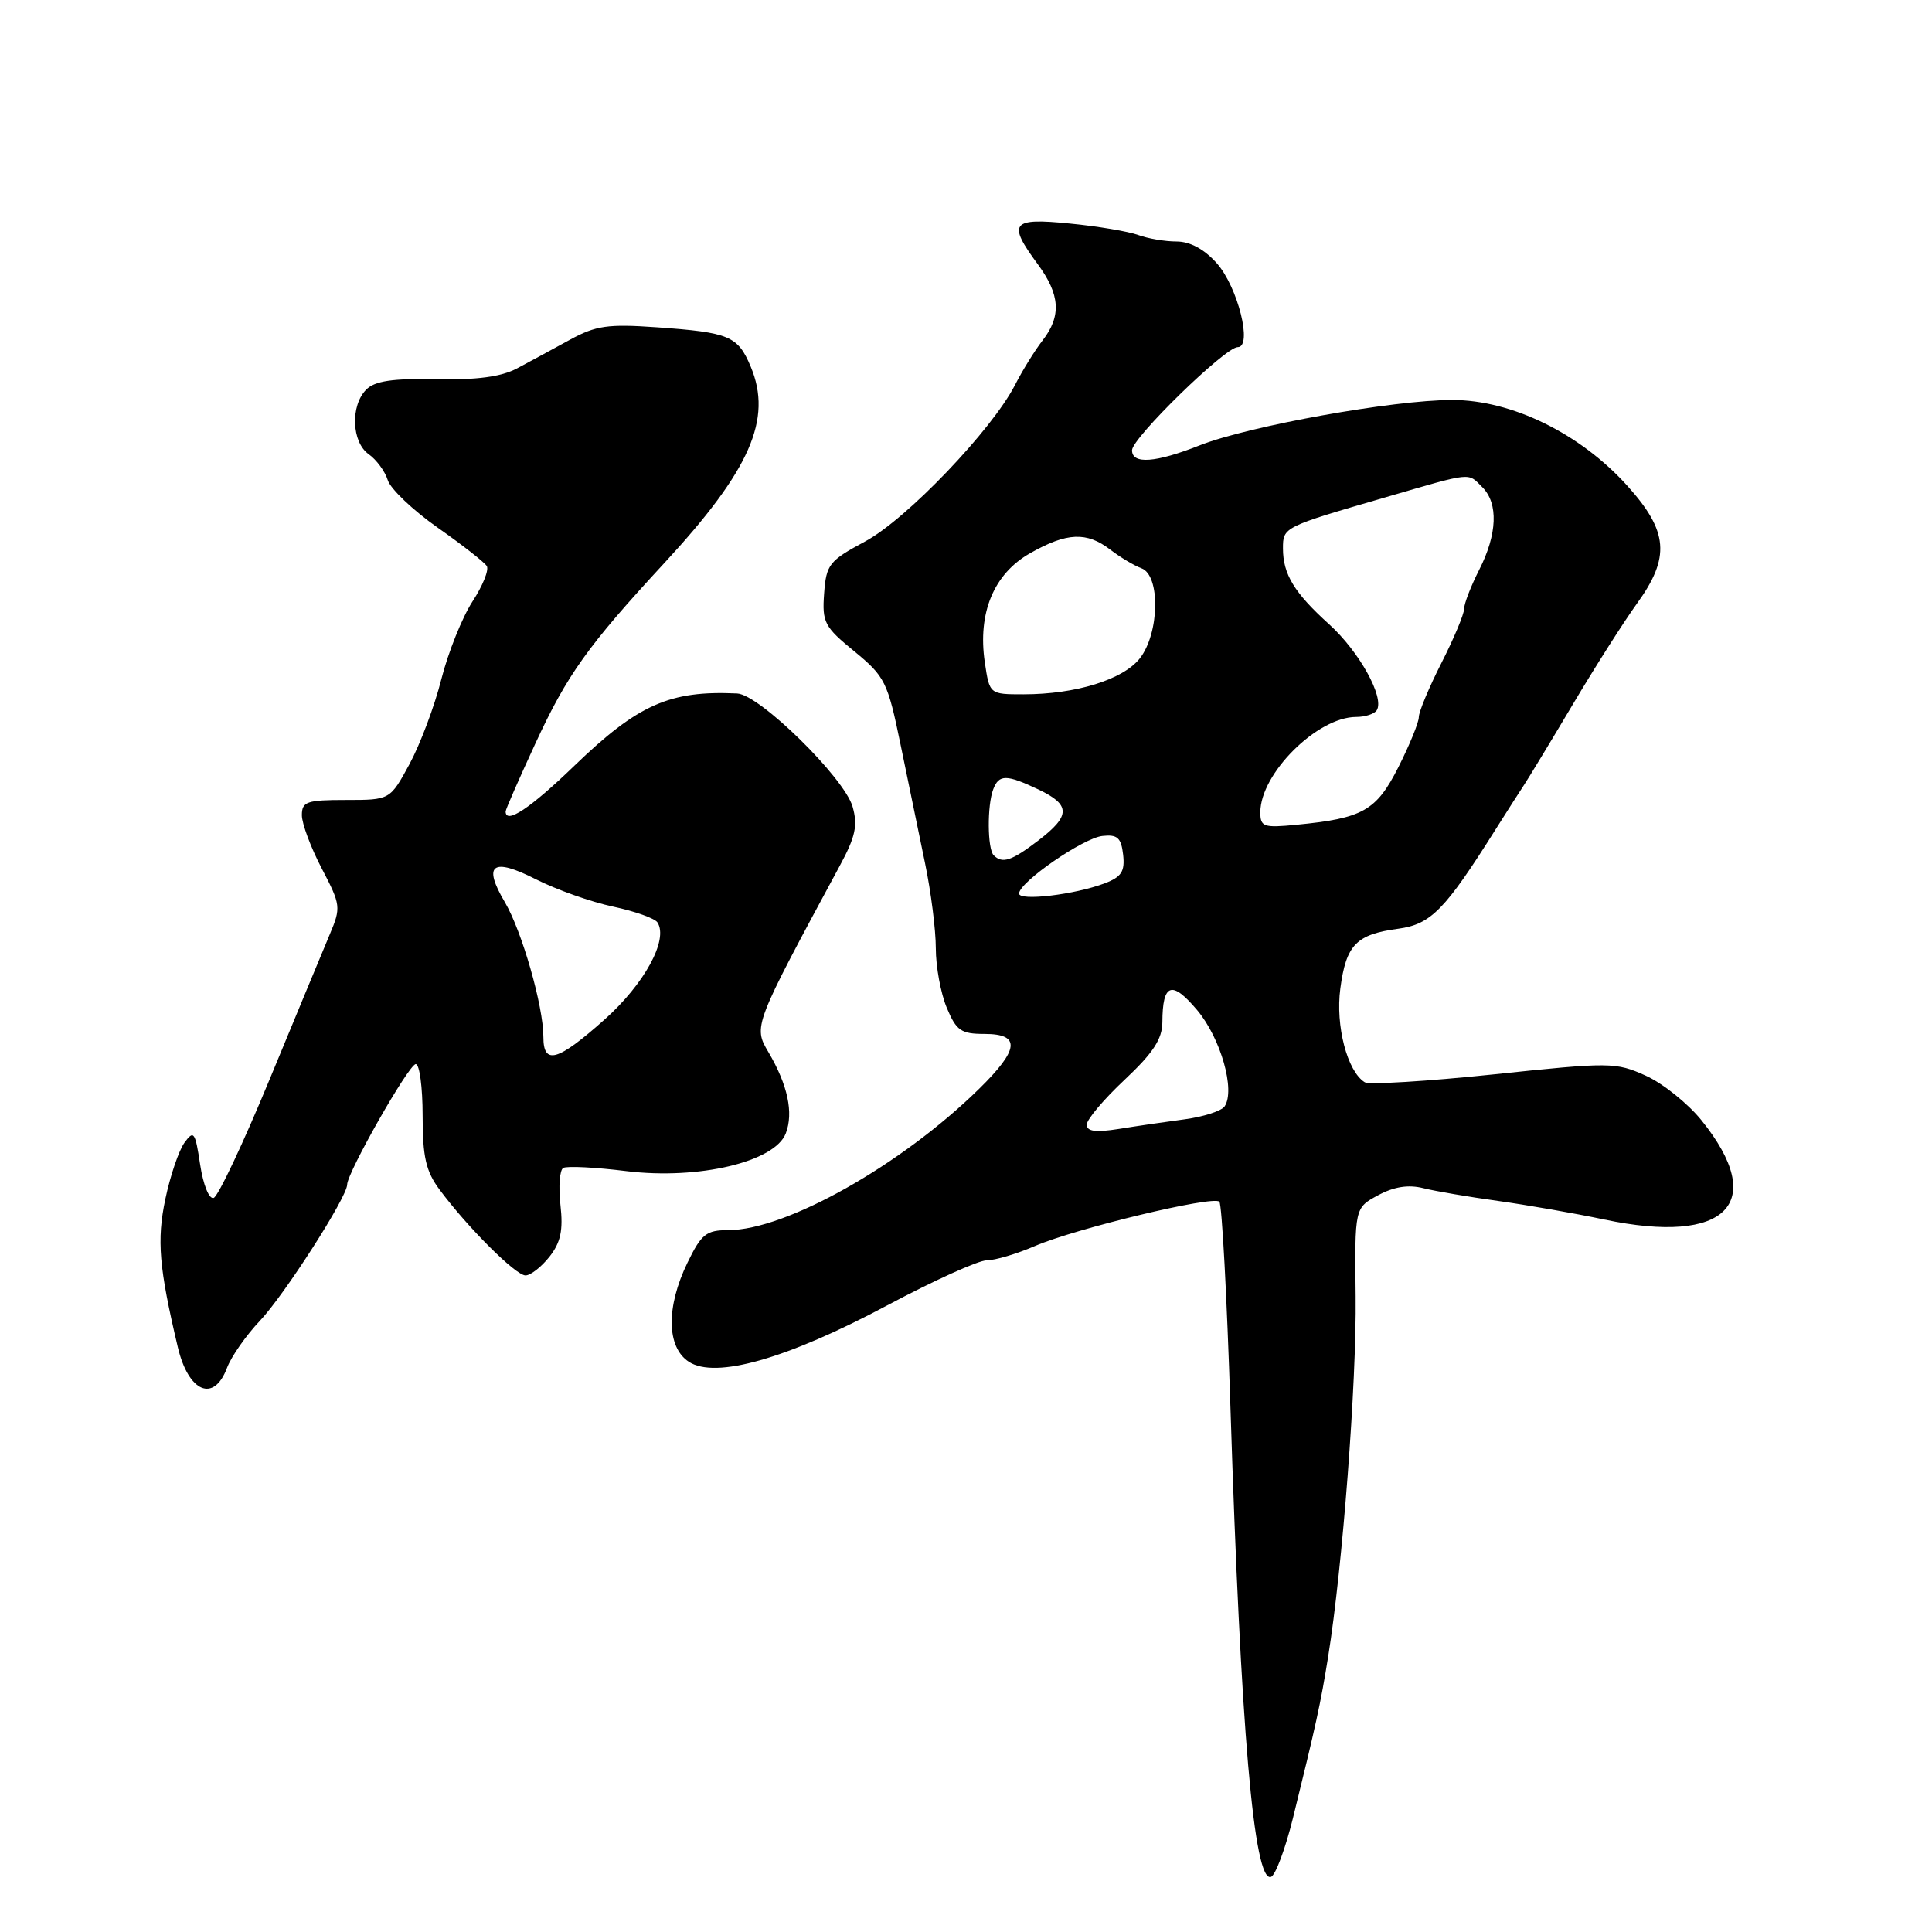 <?xml version="1.0" encoding="UTF-8" standalone="no"?>
<!DOCTYPE svg PUBLIC "-//W3C//DTD SVG 1.1//EN" "http://www.w3.org/Graphics/SVG/1.1/DTD/svg11.dtd" >
<svg xmlns="http://www.w3.org/2000/svg" xmlns:xlink="http://www.w3.org/1999/xlink" version="1.1" viewBox="0 0 256 256">
 <g >
 <path fill="currentColor"
d=" M 171.32 240.92 C 174.38 228.52 174.99 225.74 175.99 219.50 C 177.90 207.61 179.76 183.27 179.63 171.77 C 179.50 160.05 179.50 160.05 182.60 158.38 C 184.71 157.24 186.62 156.94 188.60 157.44 C 190.19 157.84 194.65 158.60 198.50 159.13 C 202.35 159.67 208.68 160.77 212.56 161.59 C 228.82 165.02 234.31 159.42 225.45 148.44 C 223.65 146.21 220.33 143.55 218.07 142.53 C 214.10 140.74 213.37 140.73 197.91 142.36 C 189.09 143.28 181.40 143.75 180.83 143.40 C 178.52 141.96 176.94 135.92 177.60 130.98 C 178.37 125.19 179.70 123.81 185.29 123.06 C 189.61 122.47 191.47 120.57 198.22 109.83 C 199.72 107.45 201.40 104.83 201.95 104.00 C 202.50 103.17 205.40 98.39 208.38 93.38 C 211.36 88.36 215.20 82.33 216.90 79.98 C 221.35 73.83 221.07 70.41 215.62 64.36 C 209.38 57.44 200.31 53.00 192.42 53.00 C 184.63 53.00 165.50 56.44 158.97 59.01 C 153.10 61.33 150.00 61.55 150.00 59.66 C 150.00 58.04 162.34 46.00 164.00 46.00 C 166.02 46.00 164.02 38.01 161.22 34.87 C 159.57 33.02 157.69 32.00 155.90 32.00 C 154.38 32.00 152.09 31.61 150.82 31.14 C 149.54 30.67 145.46 29.98 141.75 29.62 C 133.99 28.84 133.46 29.52 137.50 35.00 C 140.48 39.04 140.66 41.88 138.14 45.12 C 137.12 46.43 135.48 49.08 134.50 51.00 C 131.44 56.97 120.11 68.82 114.62 71.75 C 109.86 74.31 109.48 74.79 109.20 78.64 C 108.92 82.46 109.23 83.06 113.21 86.31 C 117.27 89.65 117.62 90.34 119.33 98.67 C 120.33 103.53 121.78 110.59 122.57 114.37 C 123.36 118.15 124.00 123.23 124.00 125.65 C 124.00 128.08 124.65 131.62 125.45 133.53 C 126.72 136.57 127.34 137.00 130.45 137.00 C 135.28 137.00 135.08 139.04 129.71 144.30 C 119.40 154.41 104.14 163.00 96.49 163.00 C 93.58 163.00 92.93 163.52 91.09 167.32 C 88.24 173.19 88.32 178.51 91.27 180.44 C 94.80 182.75 104.26 180.06 117.56 172.97 C 123.71 169.69 129.65 167.00 130.75 167.00 C 131.85 167.00 134.72 166.15 137.12 165.11 C 142.56 162.77 160.73 158.40 161.57 159.23 C 161.91 159.57 162.57 171.84 163.04 186.49 C 164.40 229.22 166.15 249.45 168.41 248.70 C 169.00 248.50 170.31 245.00 171.32 240.92 Z  M 30.08 181.25 C 30.65 179.74 32.62 176.93 34.45 175.00 C 37.68 171.59 46.00 158.62 46.00 156.97 C 46.00 155.39 54.18 141.00 55.09 141.00 C 55.59 141.00 56.00 144.06 56.00 147.81 C 56.00 153.30 56.43 155.20 58.25 157.64 C 61.97 162.65 68.33 169.00 69.63 169.00 C 70.31 169.00 71.73 167.88 72.81 166.52 C 74.30 164.62 74.64 163.01 74.26 159.65 C 73.99 157.24 74.16 155.03 74.63 154.76 C 75.11 154.48 78.88 154.67 83.00 155.18 C 92.55 156.35 102.67 153.96 104.12 150.18 C 105.17 147.44 104.38 143.76 101.82 139.41 C 99.80 136.00 99.85 135.89 111.27 114.73 C 113.36 110.87 113.68 109.37 112.97 106.88 C 111.86 103.04 100.65 92.04 97.69 91.89 C 88.75 91.46 84.53 93.34 76.09 101.48 C 70.26 107.11 67.00 109.28 67.00 107.52 C 67.00 107.25 68.77 103.21 70.93 98.54 C 75.15 89.40 77.87 85.59 88.05 74.58 C 99.41 62.29 102.38 55.54 99.48 48.60 C 97.77 44.52 96.66 44.05 87.05 43.37 C 80.54 42.91 78.95 43.14 75.50 45.03 C 73.30 46.24 70.15 47.94 68.50 48.82 C 66.40 49.93 63.18 50.36 57.78 50.25 C 52.02 50.13 49.66 50.48 48.53 51.62 C 46.41 53.74 46.59 58.60 48.86 60.19 C 49.88 60.91 51.02 62.46 51.38 63.62 C 51.75 64.79 54.73 67.62 57.99 69.91 C 61.26 72.20 64.19 74.50 64.50 75.00 C 64.82 75.51 63.96 77.63 62.60 79.71 C 61.25 81.80 59.39 86.42 58.48 90.00 C 57.58 93.58 55.67 98.64 54.26 101.25 C 51.68 106.00 51.68 106.00 45.84 106.00 C 40.65 106.00 40.00 106.22 40.00 108.02 C 40.00 109.13 41.18 112.30 42.63 115.07 C 45.16 119.91 45.20 120.24 43.70 123.80 C 42.84 125.84 39.27 134.45 35.76 142.94 C 32.26 151.42 28.91 158.53 28.31 158.73 C 27.71 158.93 26.93 157.01 26.52 154.31 C 25.87 149.98 25.68 149.71 24.45 151.40 C 23.70 152.43 22.56 155.79 21.91 158.88 C 20.76 164.33 21.07 167.98 23.56 178.50 C 24.97 184.48 28.34 185.90 30.08 181.25 Z  M 144.00 149.02 C 144.00 148.34 146.25 145.67 149.00 143.09 C 152.79 139.53 154.00 137.69 154.02 135.45 C 154.04 130.28 155.27 129.85 158.64 133.86 C 161.76 137.58 163.72 144.48 162.26 146.61 C 161.84 147.21 159.47 147.98 157.00 148.31 C 154.53 148.64 150.59 149.21 148.25 149.59 C 145.17 150.08 144.00 149.92 144.00 149.02 Z  M 135.03 118.39 C 135.08 116.87 143.52 111.05 146.07 110.77 C 148.06 110.55 148.56 111.00 148.82 113.25 C 149.07 115.47 148.60 116.20 146.39 117.04 C 142.43 118.55 134.99 119.43 135.03 118.39 Z  M 131.67 113.33 C 130.83 112.50 130.79 106.70 131.61 104.58 C 132.37 102.59 133.35 102.60 137.60 104.61 C 141.89 106.65 141.88 108.09 137.57 111.38 C 134.03 114.08 132.82 114.48 131.67 113.33 Z  M 167.00 107.63 C 167.01 102.50 174.54 95.01 179.69 95.00 C 180.90 95.00 182.13 94.60 182.43 94.11 C 183.48 92.41 180.10 86.33 176.13 82.73 C 171.50 78.55 170.00 76.09 170.00 72.67 C 170.00 69.85 170.03 69.83 183.50 65.92 C 195.26 62.50 194.44 62.59 196.43 64.57 C 198.56 66.71 198.40 70.79 196.00 75.50 C 194.90 77.66 194.00 79.99 194.00 80.68 C 194.00 81.37 192.65 84.60 191.00 87.84 C 189.35 91.09 188.00 94.32 188.00 95.02 C 188.00 95.73 186.78 98.70 185.30 101.64 C 182.36 107.44 180.60 108.43 171.75 109.29 C 167.43 109.71 167.00 109.56 167.00 107.63 Z  M 130.49 87.75 C 129.53 81.21 131.68 76.02 136.50 73.30 C 141.37 70.54 143.98 70.43 147.12 72.83 C 148.43 73.84 150.29 74.95 151.25 75.30 C 153.78 76.22 153.64 83.92 151.03 87.24 C 148.81 90.06 142.53 92.00 135.62 92.00 C 131.12 92.00 131.12 92.00 130.49 87.75 Z  M 72.00 137.39 C 72.00 133.31 69.16 123.39 66.90 119.55 C 63.93 114.53 65.23 113.57 71.03 116.52 C 73.74 117.89 78.33 119.52 81.23 120.13 C 84.13 120.75 86.78 121.69 87.12 122.23 C 88.59 124.53 85.39 130.38 80.10 135.10 C 73.88 140.64 72.00 141.18 72.00 137.39 Z "/>
</g>
</svg>